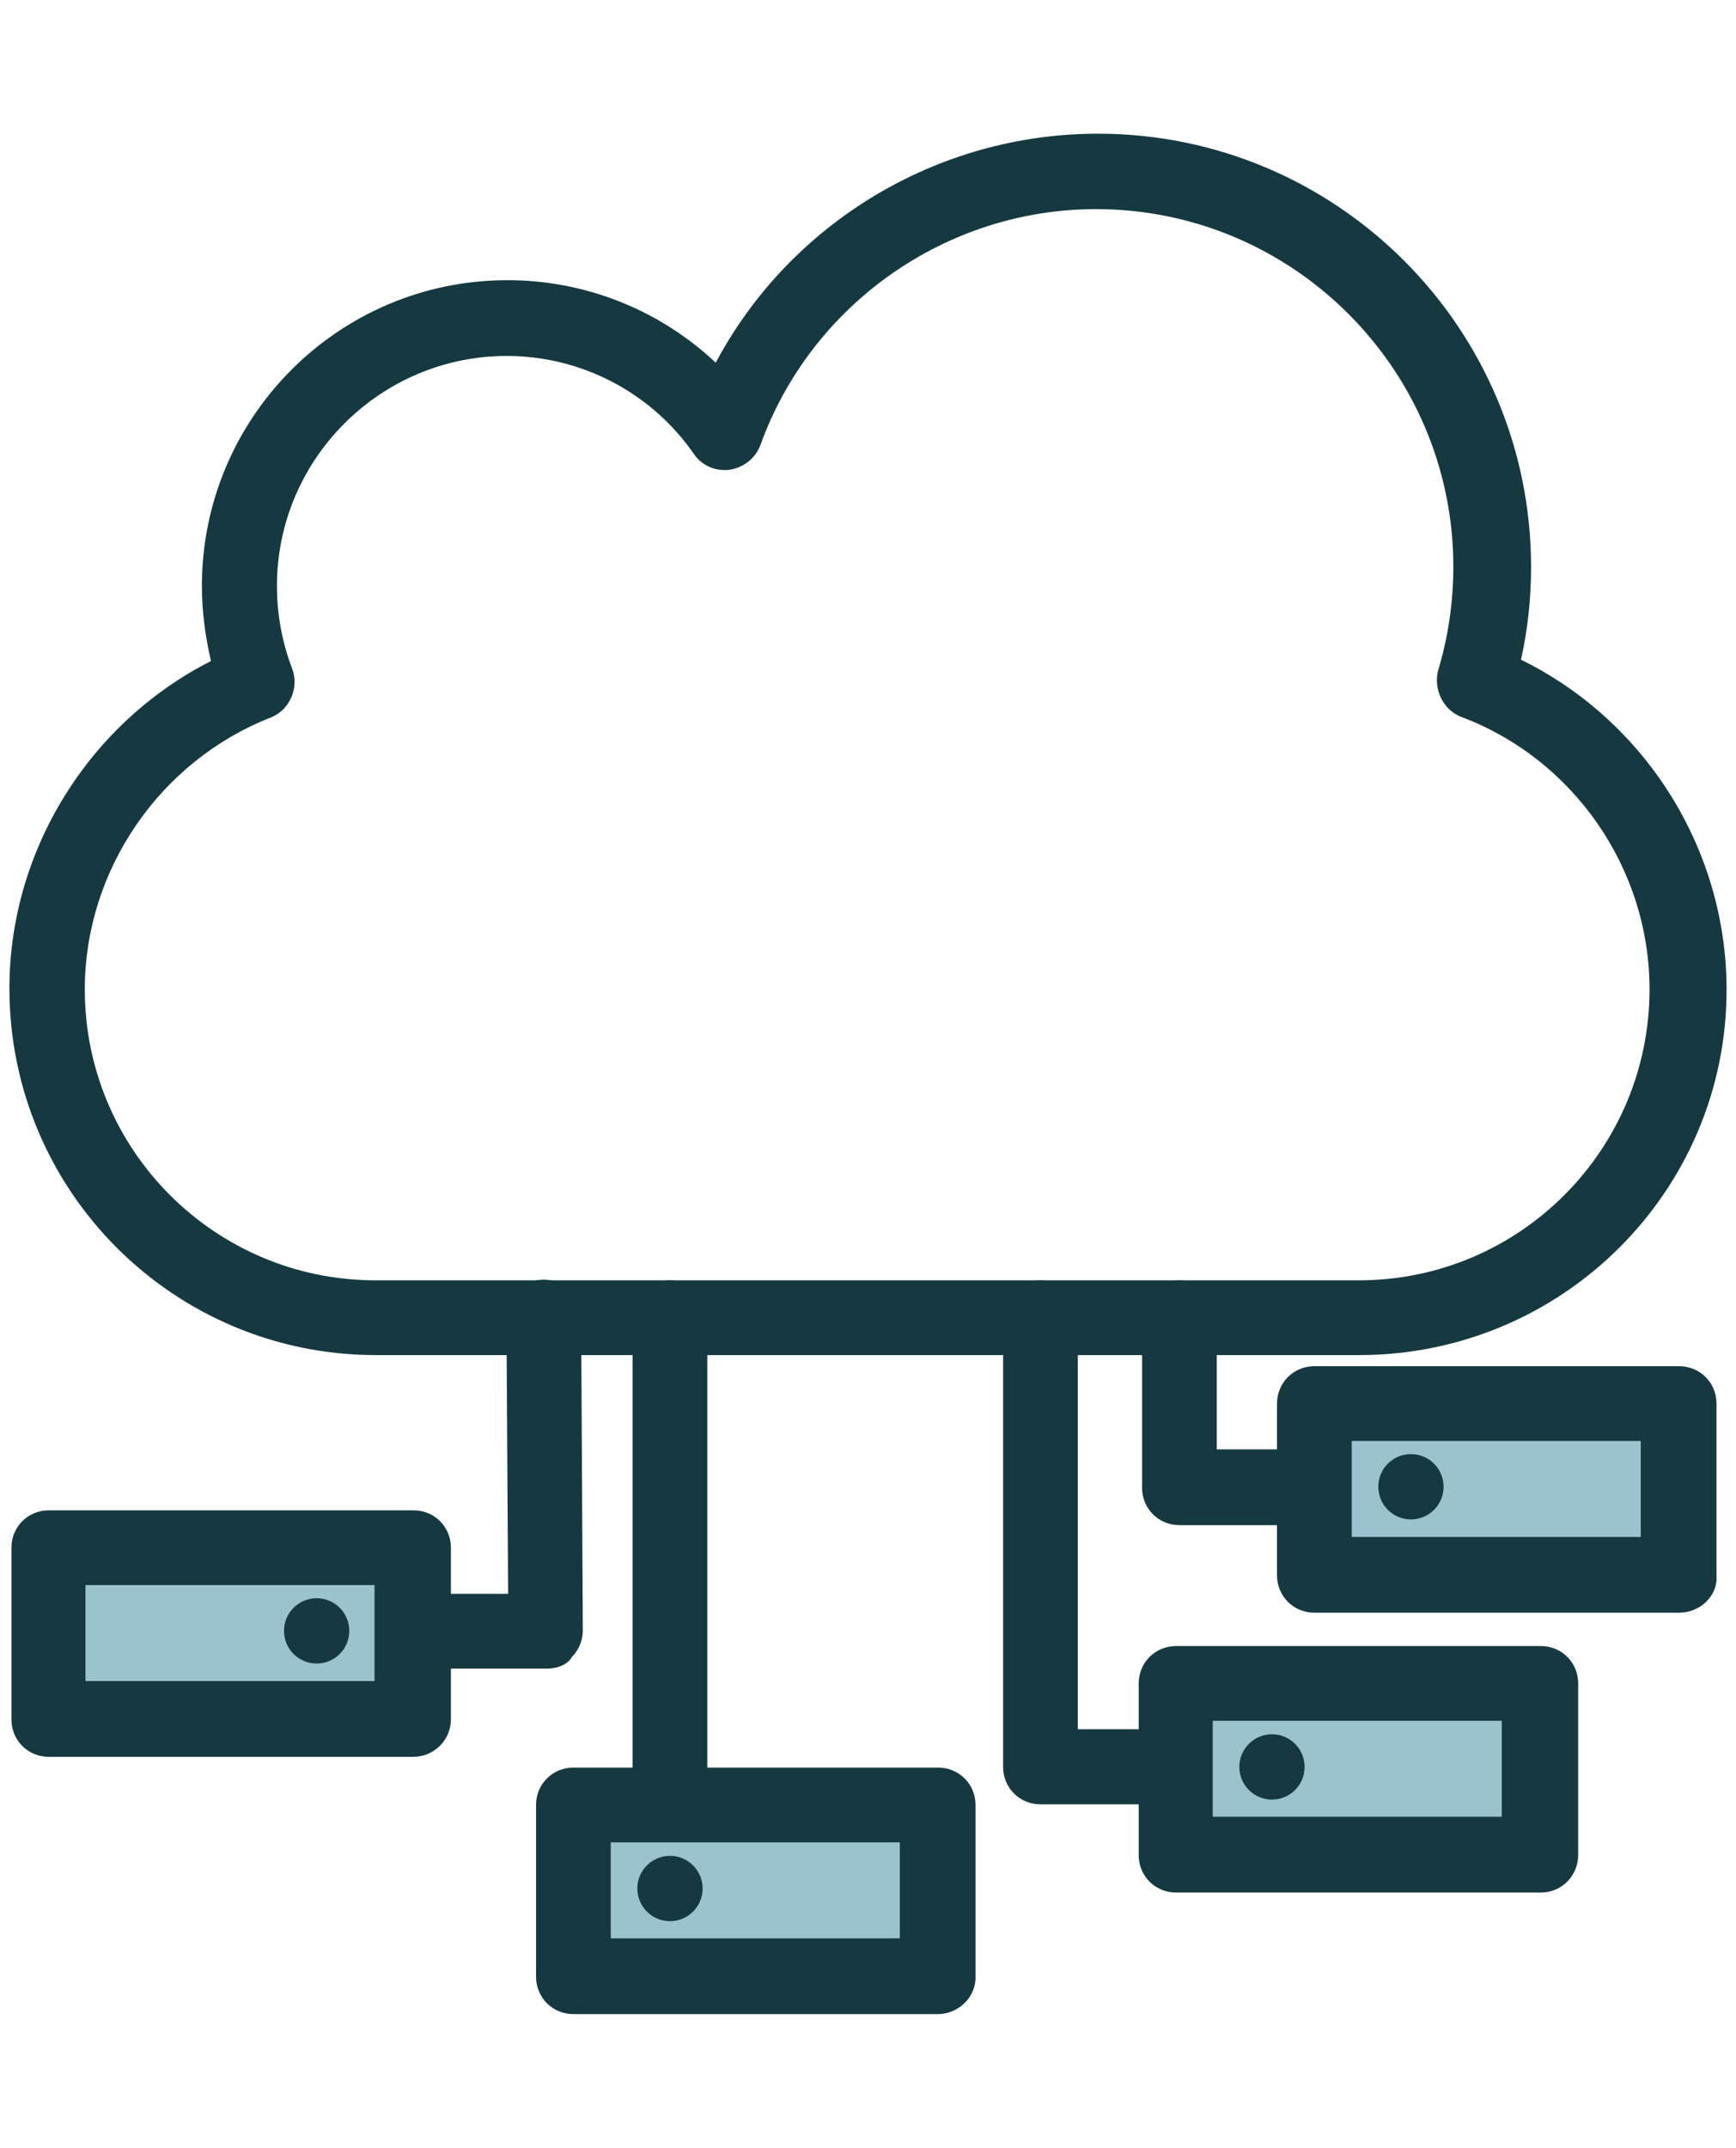 <?xml version="1.0" encoding="utf-8"?>
<!-- Generator: Adobe Illustrator 22.1.0, SVG Export Plug-In . SVG Version: 6.00 Build 0)  -->
<svg version="1.1" id="Layer_1" xmlns="http://www.w3.org/2000/svg" xmlns:xlink="http://www.w3.org/1999/xlink" x="0px" y="0px"
	 viewBox="0 0 515.9 637.8" style="enable-background:new 0 0 515.9 637.8;" xml:space="preserve">
<style type="text/css">
	.st0{fill:#163941;}
	.st1{fill:#9AC3CD;}
</style>
<g>
	<path class="st0" d="M199.1,571.9c-6.2,0-11.1-4.9-11.1-11.1V391.3c0-6.2,4.9-11.1,11.1-11.1c6.2,0,11.1,4.9,11.1,11.1v169.5
		C210.4,567,205.5,571.9,199.1,571.9z"/>
	<g>
		<rect x="170.4" y="535.8" class="st1" width="108.4" height="51"/>
		<path class="st0" d="M278.7,598.1H170.4c-6.2,0-11.1-4.9-11.1-11.1v-51c0-6.2,4.9-11.1,11.1-11.1h108.4c6.2,0,11.1,4.9,11.1,11.1
			v51C290.1,592.9,284.9,598.1,278.7,598.1z M181.5,575.6h85.9v-28.5h-85.9V575.6z"/>
	</g>
	<g>
		<path class="st0" d="M403.9,402.4H111.7c-60.1,0-108.9-48.7-108.9-108.9c0-41.1,23.8-78.9,59.9-97.2C61,189.1,60,181.4,60,174
			c0-50,40.6-90.8,90.8-90.8c23.3,0,45.3,8.9,61.9,24.5c22-41.3,65.6-68,113.6-68c71,0,128.7,57.7,128.7,128.7c0,9.4-1,18.6-3,27.5
			c36.9,18.1,61.1,56.2,61.1,98C513.1,353.7,464.3,402.4,403.9,402.4z M150.6,105.7c-37.6,0-68.3,30.7-68.3,68.3
			c0,8.4,1.5,16.6,4.5,24.5c2.2,5.7-0.7,12.4-6.4,14.6c-32.9,12.9-55.2,45.3-55.2,80.7c0,47.8,38.8,86.4,86.4,86.4h292.2
			c47.8,0,86.4-38.8,86.4-86.4c0-35.9-22.5-68.3-55.9-80.9c-5.4-2-8.4-8.2-6.9-13.9c3-9.9,4.5-20.3,4.5-30.7
			c0-58.4-47.5-106.2-106.2-106.2c-44.5,0-84.6,28.2-99.7,70c-1.5,4-4.9,6.7-9.2,7.4c-4.2,0.5-8.2-1.2-10.6-4.7
			C193.6,116.6,172.8,105.7,150.6,105.7z"/>
	</g>
	<path class="st0" d="M162.4,495.5H93.6c-6.2,0-11.1-4.9-11.1-11.1s4.9-11.1,11.1-11.1h57.4l-0.5-81.9c0-6.2,4.9-11.4,11.1-11.4l0,0
		c6.2,0,11.1,4.9,11.1,11.1l0.5,93c0,3-1.2,5.9-3.2,7.9C168.6,494.5,165.4,495.5,162.4,495.5z"/>
	<path class="st0" d="M378,535.8h-68.8c-6.2,0-11.1-4.9-11.1-11.1V391.3c0-6.2,4.9-11.1,11.1-11.1s11.1,4.9,11.1,11.1v122.2h57.4
		c6.2,0,11.1,4.9,11.1,11.1C389.3,530.8,384.2,535.8,378,535.8z"/>
	<path class="st0" d="M419.3,452.9h-68.8c-6.2,0-11.1-4.9-11.1-11.1v-50.5c0-6.2,4.9-11.1,11.1-11.1s11.1,4.9,11.1,11.1v39.1H419
		c6.2,0,11.1,4.9,11.1,11.1C430.2,447.7,425.7,452.9,419.3,452.9z"/>
	<circle class="st0" cx="199.1" cy="560.8" r="9.7"/>
	<g>
		<rect x="14.2" y="459.6" class="st1" width="108.4" height="51"/>
		<path class="st0" d="M122.8,521.7H14.5c-6.2,0-11.1-4.9-11.1-11.1v-51c0-6.2,4.9-11.1,11.1-11.1h108.4c6.2,0,11.1,4.9,11.1,11.1
			v51C134,516.7,129,521.7,122.8,521.7z M25.4,499.2h85.9v-28.5H25.4V499.2z"/>
	</g>
	<circle class="st0" cx="94.1" cy="484.3" r="9.7"/>
	<g>
		<rect x="349.3" y="499.7" class="st1" width="108.4" height="51"/>
		<path class="st0" d="M457.9,562H349.5c-6.2,0-11.1-4.9-11.1-11.1v-51c0-6.2,4.9-11.1,11.1-11.1h108.4c6.2,0,11.1,4.9,11.1,11.1v51
			C469,556.8,464.3,562,457.9,562z M360.4,539.5h85.9V511h-85.9V539.5z"/>
	</g>
	<circle class="st0" cx="378" cy="524.7" r="9.7"/>
	<g>
		<rect x="390.6" y="416.5" class="st1" width="108.4" height="51"/>
		<path class="st0" d="M499,478.9H390.6c-6.2,0-11.1-4.9-11.1-11.1v-51c0-6.2,4.9-11.1,11.1-11.1H499c6.2,0,11.1,4.9,11.1,11.1v51
			C510.6,473.9,505.2,478.9,499,478.9z M401.7,456.4h85.9v-28.5h-85.9L401.7,456.4L401.7,456.4z"/>
	</g>
	<circle class="st0" cx="419.3" cy="441.5" r="9.7"/>
</g>
</svg>

